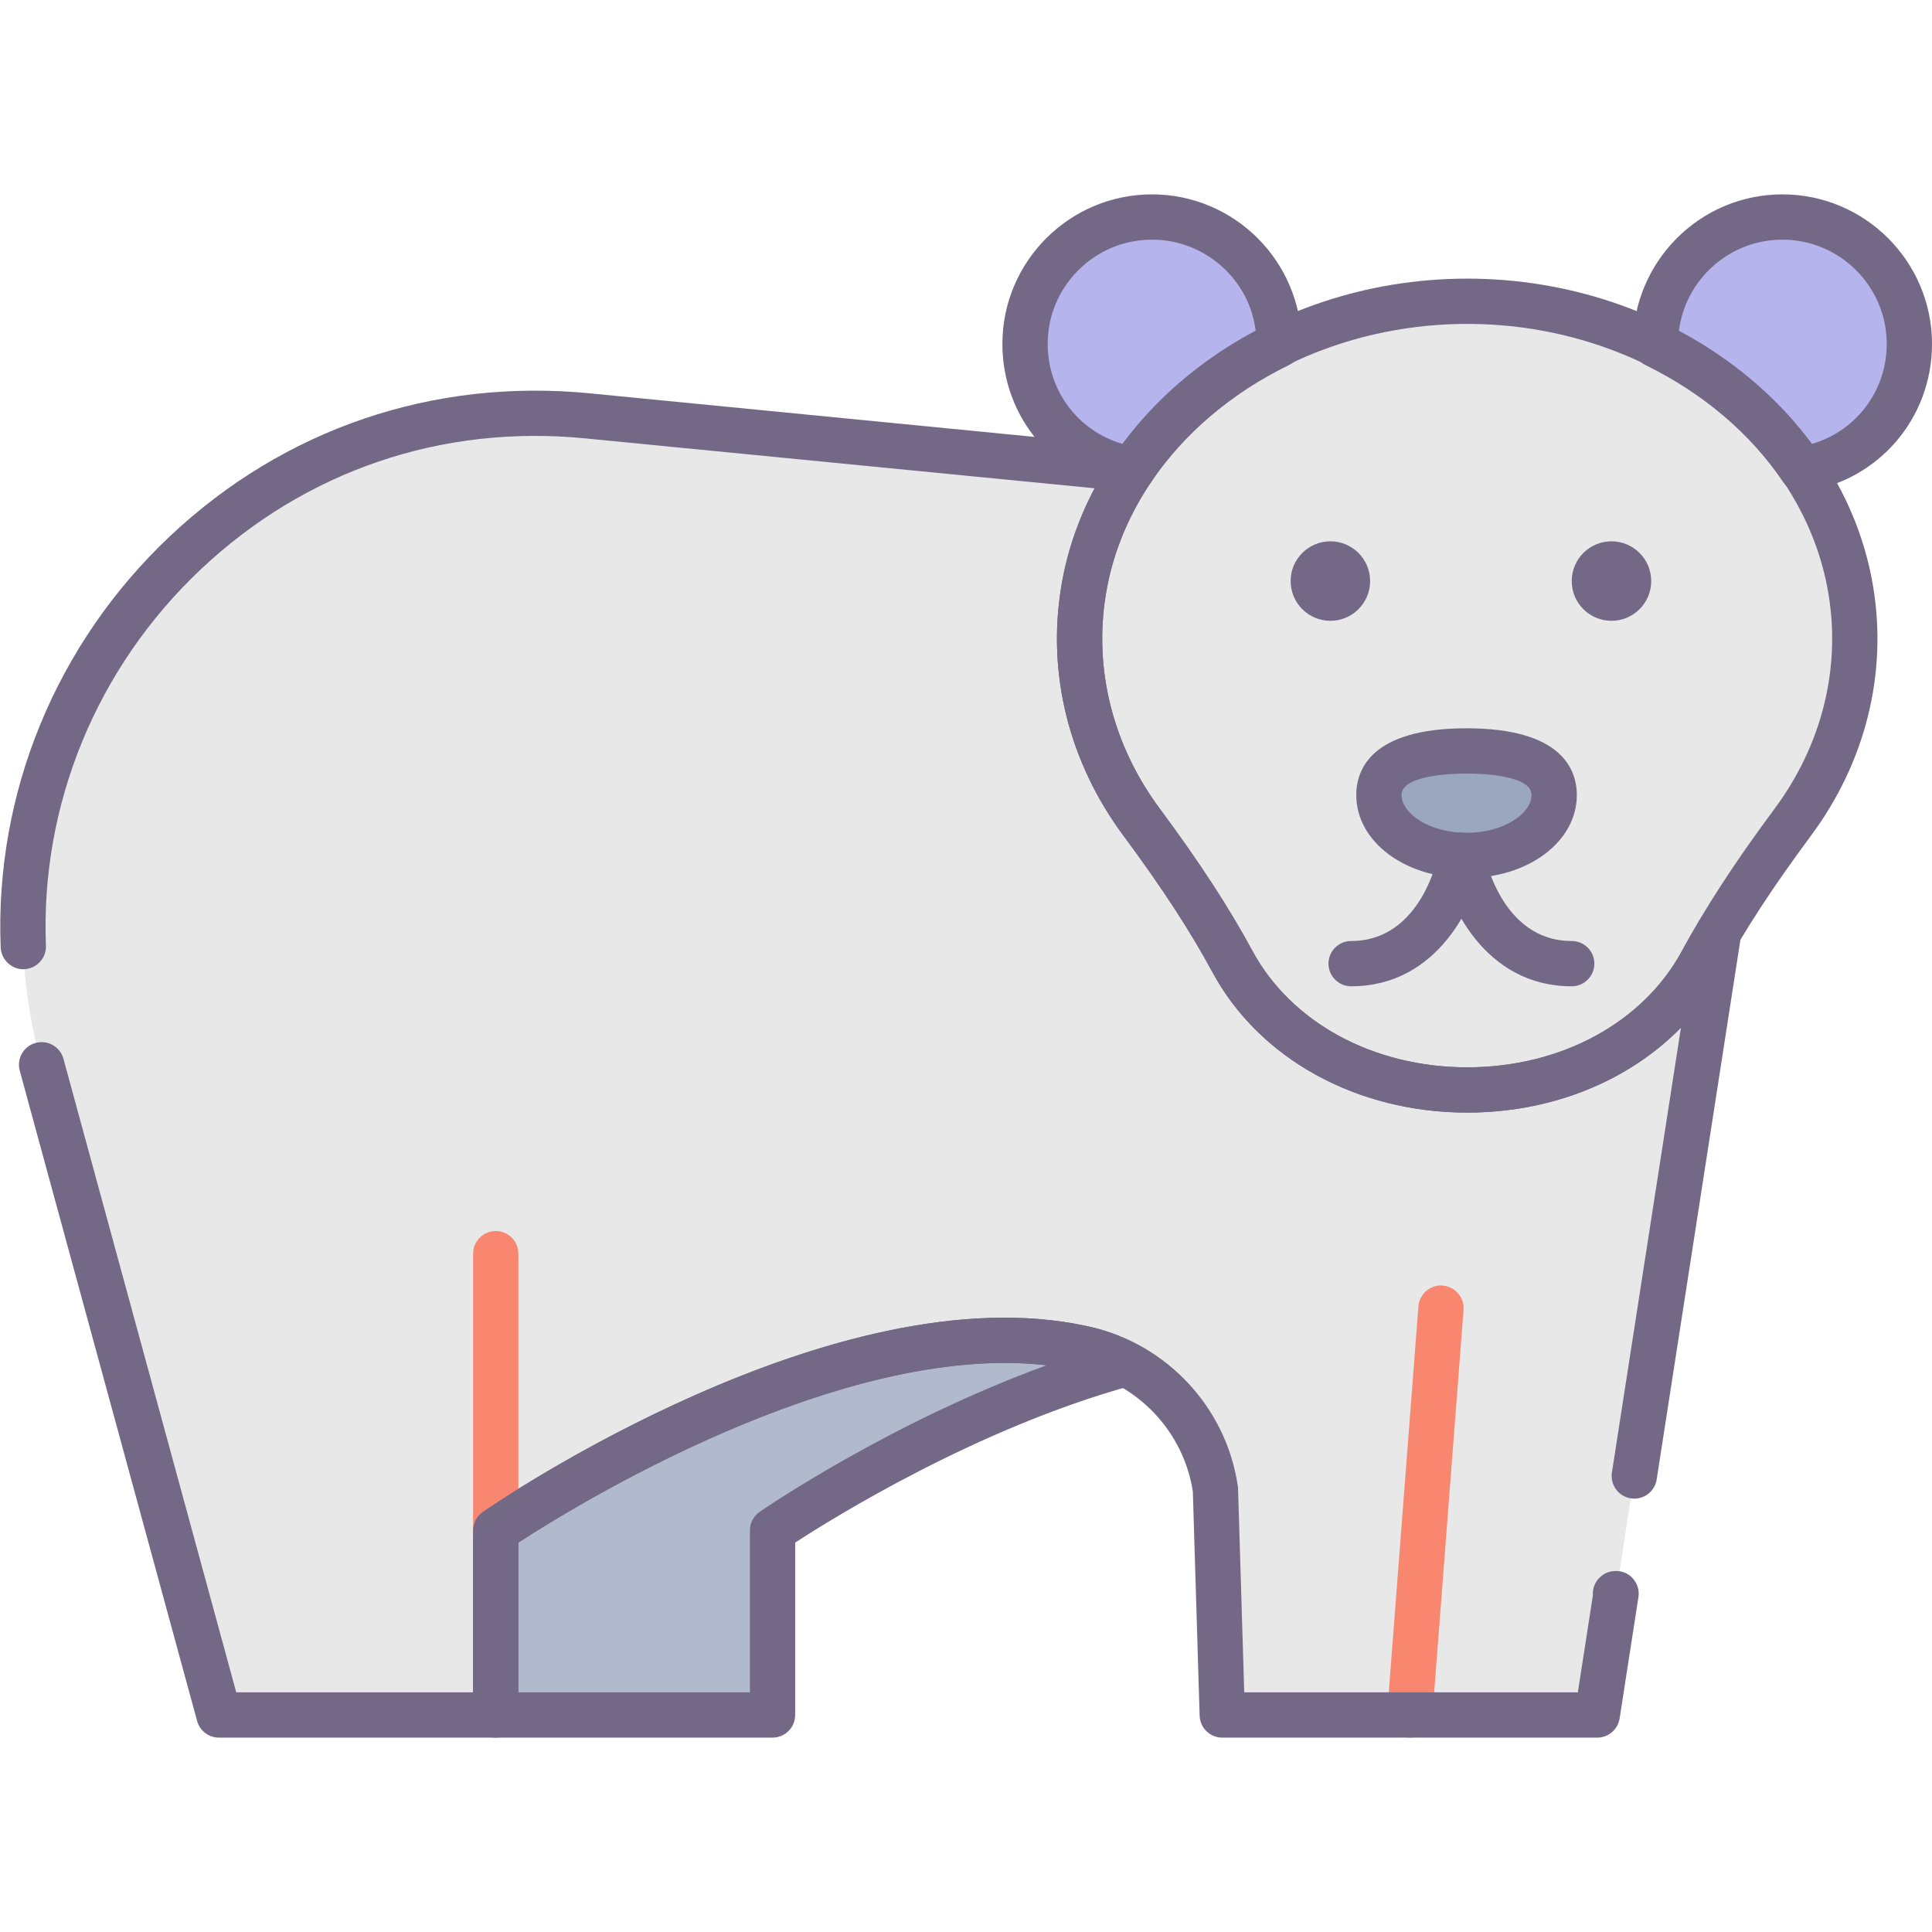 <?xml version="1.0" encoding="utf-8"?>
<!-- Generator: Adobe Illustrator 22.0.0, SVG Export Plug-In . SVG Version: 6.00 Build 0)  -->
<svg version="1.1" id="Layer_1" xmlns="http://www.w3.org/2000/svg" xmlns:xlink="http://www.w3.org/1999/xlink" x="0px" y="0px"
	 viewBox="0 0 128 128" style="enable-background:new 0 0 128 128;" xml:space="preserve">
<style type="text/css">
	.st0{fill:#746887;}
	.st1{fill:#FFCFB8;}
	.st2{fill:#E6B9A0;}
	.st3{fill:#D29997;}
	.st4{fill:#F98770;}
	.st5{fill:#DCA98B;}
	.st6{fill:#FFDDCF;}
	.st7{fill:#E8E8E8;}
	.st8{fill:#FFBF9E;}
	.st9{fill:#B0BACC;}
	.st10{fill:#9BA7BC;}
	.st11{fill:#B6B4ED;}
	.st12{fill:#FFBC99;}
	.st13{fill:#F8F8F8;}
	.st14{fill:#B2A7BF;}
	.st15{fill:#9B9B9B;}
	.st16{fill:#968AA0;}
	.st17{fill:#C6BBD3;}
	.st18{fill:#D8D8D8;}
	.st19{fill:#D29976;}
	.st20{fill:#FFA77B;}
	.st21{fill:#CCD3DD;}
	.st22{fill-rule:evenodd;clip-rule:evenodd;fill:#F8F8F8;}
	.st23{fill-rule:evenodd;clip-rule:evenodd;fill:#9B9B9B;}
	.st24{fill-rule:evenodd;clip-rule:evenodd;fill:#777777;}
	.st25{fill:#91DEF5;}
	.st26{fill:#B0E7F8;}
	.st27{fill-rule:evenodd;clip-rule:evenodd;fill:#DCA98B;}
	.st28{fill-rule:evenodd;clip-rule:evenodd;fill:#D29997;}
	.st29{fill-rule:evenodd;clip-rule:evenodd;fill:#FFCBBE;}
	.st30{fill-rule:evenodd;clip-rule:evenodd;fill:#E6B9A0;}
	.st31{fill-rule:evenodd;clip-rule:evenodd;fill:#746887;}
	.st32{fill-rule:evenodd;clip-rule:evenodd;fill:#FFBC99;}
	.st33{fill-rule:evenodd;clip-rule:evenodd;fill:#FFA77B;}
	.st34{fill-rule:evenodd;clip-rule:evenodd;fill:#FFCFB8;}
	.st35{fill-rule:evenodd;clip-rule:evenodd;fill:#E8E8E8;}
	.st36{fill-rule:evenodd;clip-rule:evenodd;fill:#CCD3DD;}
	.st37{fill:#E6B9C1;}
	.st38{fill:#FFCBBE;}
	.st39{fill-rule:evenodd;clip-rule:evenodd;fill:#F98770;}
	.st40{fill-rule:evenodd;clip-rule:evenodd;fill:#F2BB88;}
	.st41{fill:#F2D1A5;}
	.st42{fill-rule:evenodd;clip-rule:evenodd;fill:#F2D1A5;}
	.st43{fill:#F2BB88;}
	.st44{fill-rule:evenodd;clip-rule:evenodd;fill:#9BA7BC;}
	.st45{fill-rule:evenodd;clip-rule:evenodd;fill:#B0BACC;}
	.st46{fill-rule:evenodd;clip-rule:evenodd;fill:#FFFFFF;}
	.st47{fill-rule:evenodd;clip-rule:evenodd;fill:#FFDDCF;}
	.st48{fill-rule:evenodd;clip-rule:evenodd;fill:#B0E7F8;}
	.st49{fill-rule:evenodd;clip-rule:evenodd;fill:#968AA0;}
	.st50{fill:#9D9BE6;}
	.st51{fill:#CFCEF3;}
	.st52{fill-rule:evenodd;clip-rule:evenodd;fill:#D8D8D8;}
	.st53{fill-rule:evenodd;clip-rule:evenodd;fill:#B6B4ED;}
	.st54{fill-rule:evenodd;clip-rule:evenodd;fill:#FFD4BE;}
</style>
<g>
	<g>
		<g>
			<path class="st9" d="M71.667,89.319c-16.188-3.525-38.823,12.078-38.823,12.078v12.225h18.338v-12.225
				c0,0,11.137-7.669,23.372-11.037c-0.851-0.438-1.754-0.794-2.72-1.004L71.667,89.319z"/>
		</g>
	</g>
	<g>
		<g>
			<path class="st7" d="M97.206,72.213c-7.187,0-12.89-3.572-15.556-8.513c-1.749-3.24-3.825-6.276-6.018-9.233
				c-3.249-4.38-4.747-9.762-3.853-15.291c0.477-2.951,1.622-5.67,3.254-8.087h0l-36.11-3.537
				C15.17,25.227-3.554,47.408,2.726,70.433l11.78,43.189h18.338v-12.225c0,0,22.635-15.603,38.823-12.078l0.168,0.037
				c4.56,0.993,8.024,4.713,8.69,9.332l0.452,14.935h24.843l8.044-51.847c-0.376,0.636-0.75,1.274-1.102,1.925
				C110.095,68.641,104.393,72.213,97.206,72.213z"/>
		</g>
	</g>
	<g>
		<g>
			<path class="st7" d="M97.206,19.96c-12.328,0-23.613,7.989-25.428,19.216c-0.894,5.529,0.604,10.911,3.853,15.291
				c2.193,2.957,4.269,5.994,6.018,9.233c2.667,4.94,8.369,8.513,15.556,8.513c7.187,0,12.889-3.572,15.556-8.513
				c1.749-3.24,3.825-6.276,6.018-9.233c3.249-4.38,4.747-9.762,3.853-15.291C120.819,27.95,109.534,19.96,97.206,19.96z"/>
		</g>
	</g>
	<g>
		<g>
			<path class="st10" d="M97.163,49.751c-3.207,0-5.806,0.716-5.806,2.924c0,2.208,2.6,3.997,5.806,3.997
				c3.207,0,5.806-1.79,5.806-3.997C102.969,50.467,100.37,49.751,97.163,49.751z"/>
		</g>
	</g>
	<g>
		<g>
			<path class="st11" d="M76.322,14.378c-4.645,0-8.41,3.765-8.41,8.41c0,4.205,3.09,7.68,7.121,8.301
				c2.349-3.477,5.729-6.308,9.697-8.245c0-0.019,0.003-0.037,0.003-0.056C84.732,18.143,80.967,14.378,76.322,14.378z"/>
		</g>
	</g>
	<g>
		<g>
			<path class="st11" d="M118.09,14.378c-4.645,0-8.41,3.765-8.41,8.41c0,0.019,0.003,0.037,0.003,0.056
				c3.967,1.938,7.348,4.768,9.697,8.245c4.031-0.622,7.121-4.096,7.121-8.301C126.5,18.143,122.734,14.378,118.09,14.378z"/>
		</g>
	</g>
	<g>
		<g>
			<path class="st0" d="M88.141,35.864c-1.454,0-2.633,1.179-2.633,2.633c0,1.454,1.179,2.633,2.633,2.633
				c1.454,0,2.633-1.179,2.633-2.633C90.774,37.043,89.595,35.864,88.141,35.864z"/>
		</g>
	</g>
	<g>
		<g>
			<path class="st0" d="M106.764,35.864c-1.454,0-2.633,1.179-2.633,2.633c0,1.454,1.179,2.633,2.633,2.633s2.633-1.179,2.633-2.633
				C109.397,37.043,108.218,35.864,106.764,35.864z"/>
		</g>
	</g>
	<g>
		<g>
			<path class="st4" d="M93.4,115.122c-0.039,0-0.078-0.001-0.117-0.005c-0.826-0.063-1.443-0.784-1.38-1.61l2.071-26.953
				c0.062-0.825,0.803-1.461,1.61-1.38c0.826,0.063,1.443,0.784,1.38,1.61l-2.071,26.953
				C94.834,114.523,94.177,115.122,93.4,115.122z"/>
		</g>
	</g>
	<g>
		<g>
			<path class="st0" d="M51.183,115.122H32.844c-0.828,0-1.5-0.672-1.5-1.5v-12.225c0-0.493,0.242-0.955,0.648-1.235
				c0.947-0.651,23.355-15.928,39.994-12.309l0.164,0.035c0.001,0.001,0.002,0.001,0.003,0.001c1.022,0.223,2.032,0.594,3.087,1.136
				c0.55,0.282,0.87,0.873,0.807,1.488s-0.498,1.128-1.094,1.292c-10.19,2.806-19.741,8.749-22.271,10.396v11.42
				C52.683,114.45,52.011,115.122,51.183,115.122z M34.344,112.122h15.339v-10.725c0-0.493,0.243-0.955,0.649-1.235
				c0.401-0.276,8.752-5.983,19.012-9.708c-13.691-1.571-31.412,9.409-35,11.748V112.122z"/>
		</g>
	</g>
	<g>
		<g>
			<path class="st4" d="M32.844,102.897c-0.828,0-1.5-0.672-1.5-1.5V83.059c0-0.828,0.672-1.5,1.5-1.5s1.5,0.672,1.5,1.5v18.339
				C34.344,102.226,33.672,102.897,32.844,102.897z"/>
		</g>
	</g>
	<g>
		<g>
			<path class="st0" d="M105.82,115.122H80.978c-0.811,0-1.475-0.645-1.499-1.455l-0.45-14.847
				c-0.604-3.941-3.612-7.149-7.513-7.999l-0.172-0.038c-13.892-3.024-33.231,8.963-37,11.418v11.421c0,0.828-0.672,1.5-1.5,1.5
				H14.506c-0.677,0-1.27-0.453-1.447-1.105L1.309,70.938c-0.218-0.799,0.253-1.624,1.053-1.842
				c0.798-0.218,1.624,0.254,1.842,1.053l11.448,41.973h15.692v-10.726c0-0.493,0.242-0.955,0.648-1.235
				c0.947-0.651,23.355-15.927,39.994-12.309l0.172,0.038c5.139,1.119,9.1,5.372,9.852,10.581c0.009,0.057,0.014,0.113,0.015,0.17
				l0.408,13.48h22.103l0.998-6.431c-0.003-0.034-0.004-0.068-0.004-0.104c0-0.783,0.601-1.427,1.366-1.494
				c0.547-0.054,0.992,0.142,1.311,0.515c0.285,0.332,0.411,0.772,0.344,1.205l-1.247,8.038
				C107.189,114.583,106.56,115.122,105.82,115.122z"/>
		</g>
	</g>
	<g>
		<g>
			<path class="st0" d="M108.278,99.288c-0.076,0-0.154-0.006-0.232-0.018c-0.818-0.127-1.379-0.894-1.252-1.713l4.573-29.472
				c-3.473,3.544-8.569,5.627-14.161,5.627c-7.313,0-13.78-3.563-16.877-9.3c-1.48-2.742-3.355-5.618-5.902-9.052
				c-3.592-4.842-5.059-10.675-4.129-16.424c0.369-2.287,1.116-4.493,2.228-6.586l-33.749-3.306c-9.51-0.938-18.56,2.15-25.48,8.683
				c-6.888,6.5-10.625,15.585-10.254,24.925c0.032,0.828-0.611,1.525-1.439,1.559c-0.798,0.045-1.525-0.611-1.559-1.439
				c-0.405-10.207,3.674-20.13,11.193-27.227c7.561-7.135,17.446-10.501,27.832-9.486l36.109,3.537
				c0.525,0.052,0.986,0.376,1.211,0.854s0.182,1.04-0.114,1.478c-1.576,2.335-2.591,4.854-3.017,7.487
				c-0.799,4.943,0.472,9.972,3.578,14.158c2.634,3.552,4.582,6.542,6.133,9.413c2.572,4.766,8.027,7.726,14.236,7.726
				c6.21,0,11.664-2.96,14.235-7.725c0.363-0.671,0.746-1.325,1.133-1.978c0.366-0.619,1.117-0.892,1.797-0.647
				c0.677,0.243,1.086,0.932,0.976,1.643l-5.588,36.013C109.644,98.759,109.005,99.288,108.278,99.288z"/>
		</g>
	</g>
	<g>
		<g>
			<path class="st0" d="M97.206,73.713c-7.313,0-13.78-3.563-16.877-9.3c-1.48-2.742-3.355-5.618-5.902-9.052
				c-3.592-4.842-5.059-10.675-4.129-16.424C72.185,27.264,83.752,18.46,97.206,18.46s25.021,8.804,26.907,20.478
				c0.931,5.747-0.536,11.58-4.128,16.424c-2.546,3.432-4.422,6.308-5.903,9.052C110.986,70.149,104.52,73.713,97.206,73.713z
				 M97.206,21.46c-11.998,0-22.293,7.72-23.947,17.956c-0.799,4.943,0.472,9.972,3.578,14.158c2.634,3.552,4.582,6.542,6.133,9.413
				c2.572,4.766,8.027,7.726,14.236,7.726c6.21,0,11.664-2.96,14.235-7.725c1.552-2.874,3.501-5.865,6.134-9.414
				c3.106-4.188,4.377-9.216,3.577-14.158l0,0C119.499,29.18,109.204,21.46,97.206,21.46z"/>
		</g>
	</g>
	<g>
		<g>
			<path class="st0" d="M75.032,32.59c-0.076,0-0.152-0.006-0.229-0.018c-4.862-0.75-8.392-4.865-8.392-9.784
				c0-5.465,4.445-9.91,9.91-9.91s9.91,4.445,9.91,9.91c0,0.039-0.003,0.106-0.006,0.146c0,0.573-0.324,1.007-0.839,1.258
				c-3.794,1.853-6.944,4.528-9.112,7.738C75.994,32.347,75.525,32.59,75.032,32.59z M76.322,15.878c-3.811,0-6.91,3.1-6.91,6.91
				c0,3.124,2.042,5.782,4.969,6.626c2.242-3.025,5.259-5.583,8.812-7.471C82.805,18.568,79.872,15.878,76.322,15.878z
				 M84.729,22.844h0.01H84.729z"/>
		</g>
	</g>
	<g>
		<g>
			<path class="st0" d="M119.379,32.59c-0.493,0-0.962-0.243-1.243-0.66c-2.168-3.21-5.318-5.886-9.112-7.738
				c-0.515-0.251-0.842-0.774-0.842-1.348c-0.003-5.521,4.443-9.966,9.908-9.966s9.91,4.445,9.91,9.91
				c0,4.919-3.529,9.034-8.393,9.784C119.531,32.584,119.454,32.59,119.379,32.59z M111.229,21.949
				c3.548,1.887,6.561,4.442,8.801,7.465c2.927-0.844,4.97-3.502,4.97-6.626c0-3.811-3.1-6.91-6.91-6.91
				C114.563,15.878,111.645,18.533,111.229,21.949z"/>
		</g>
	</g>
	<g>
		<g>
			<path class="st0" d="M97.163,58.172c-4.098,0-7.307-2.415-7.307-5.497c0-1.652,0.949-4.424,7.307-4.424
				c6.356,0,7.306,2.771,7.306,4.424C104.469,55.757,101.26,58.172,97.163,58.172z M97.163,51.251c-1.011,0-4.307,0.103-4.307,1.424
				c0,1.181,1.769,2.497,4.307,2.497c2.537,0,4.306-1.316,4.306-2.497C101.469,51.354,98.173,51.251,97.163,51.251z"/>
		</g>
	</g>
	<g>
		<g>
			<path class="st0" d="M89.515,65.344c-0.828,0-1.5-0.672-1.5-1.5s0.672-1.5,1.5-1.5c4.7,0,5.787-5.692,5.831-5.935
				c0.147-0.814,0.924-1.354,1.739-1.212c0.813,0.146,1.357,0.919,1.215,1.733C97.79,59.841,95.299,65.344,89.515,65.344z"/>
		</g>
	</g>
	<g>
		<g>
			<path class="st0" d="M104.131,65.344c-5.783,0-8.276-5.503-8.786-8.413c-0.143-0.815,0.402-1.594,1.219-1.736
				c0.819-0.146,1.591,0.4,1.735,1.215c0.046,0.25,1.135,5.935,5.832,5.935c0.828,0,1.5,0.672,1.5,1.5
				S104.959,65.344,104.131,65.344z"/>
		</g>
	</g>
</g>
</svg>
